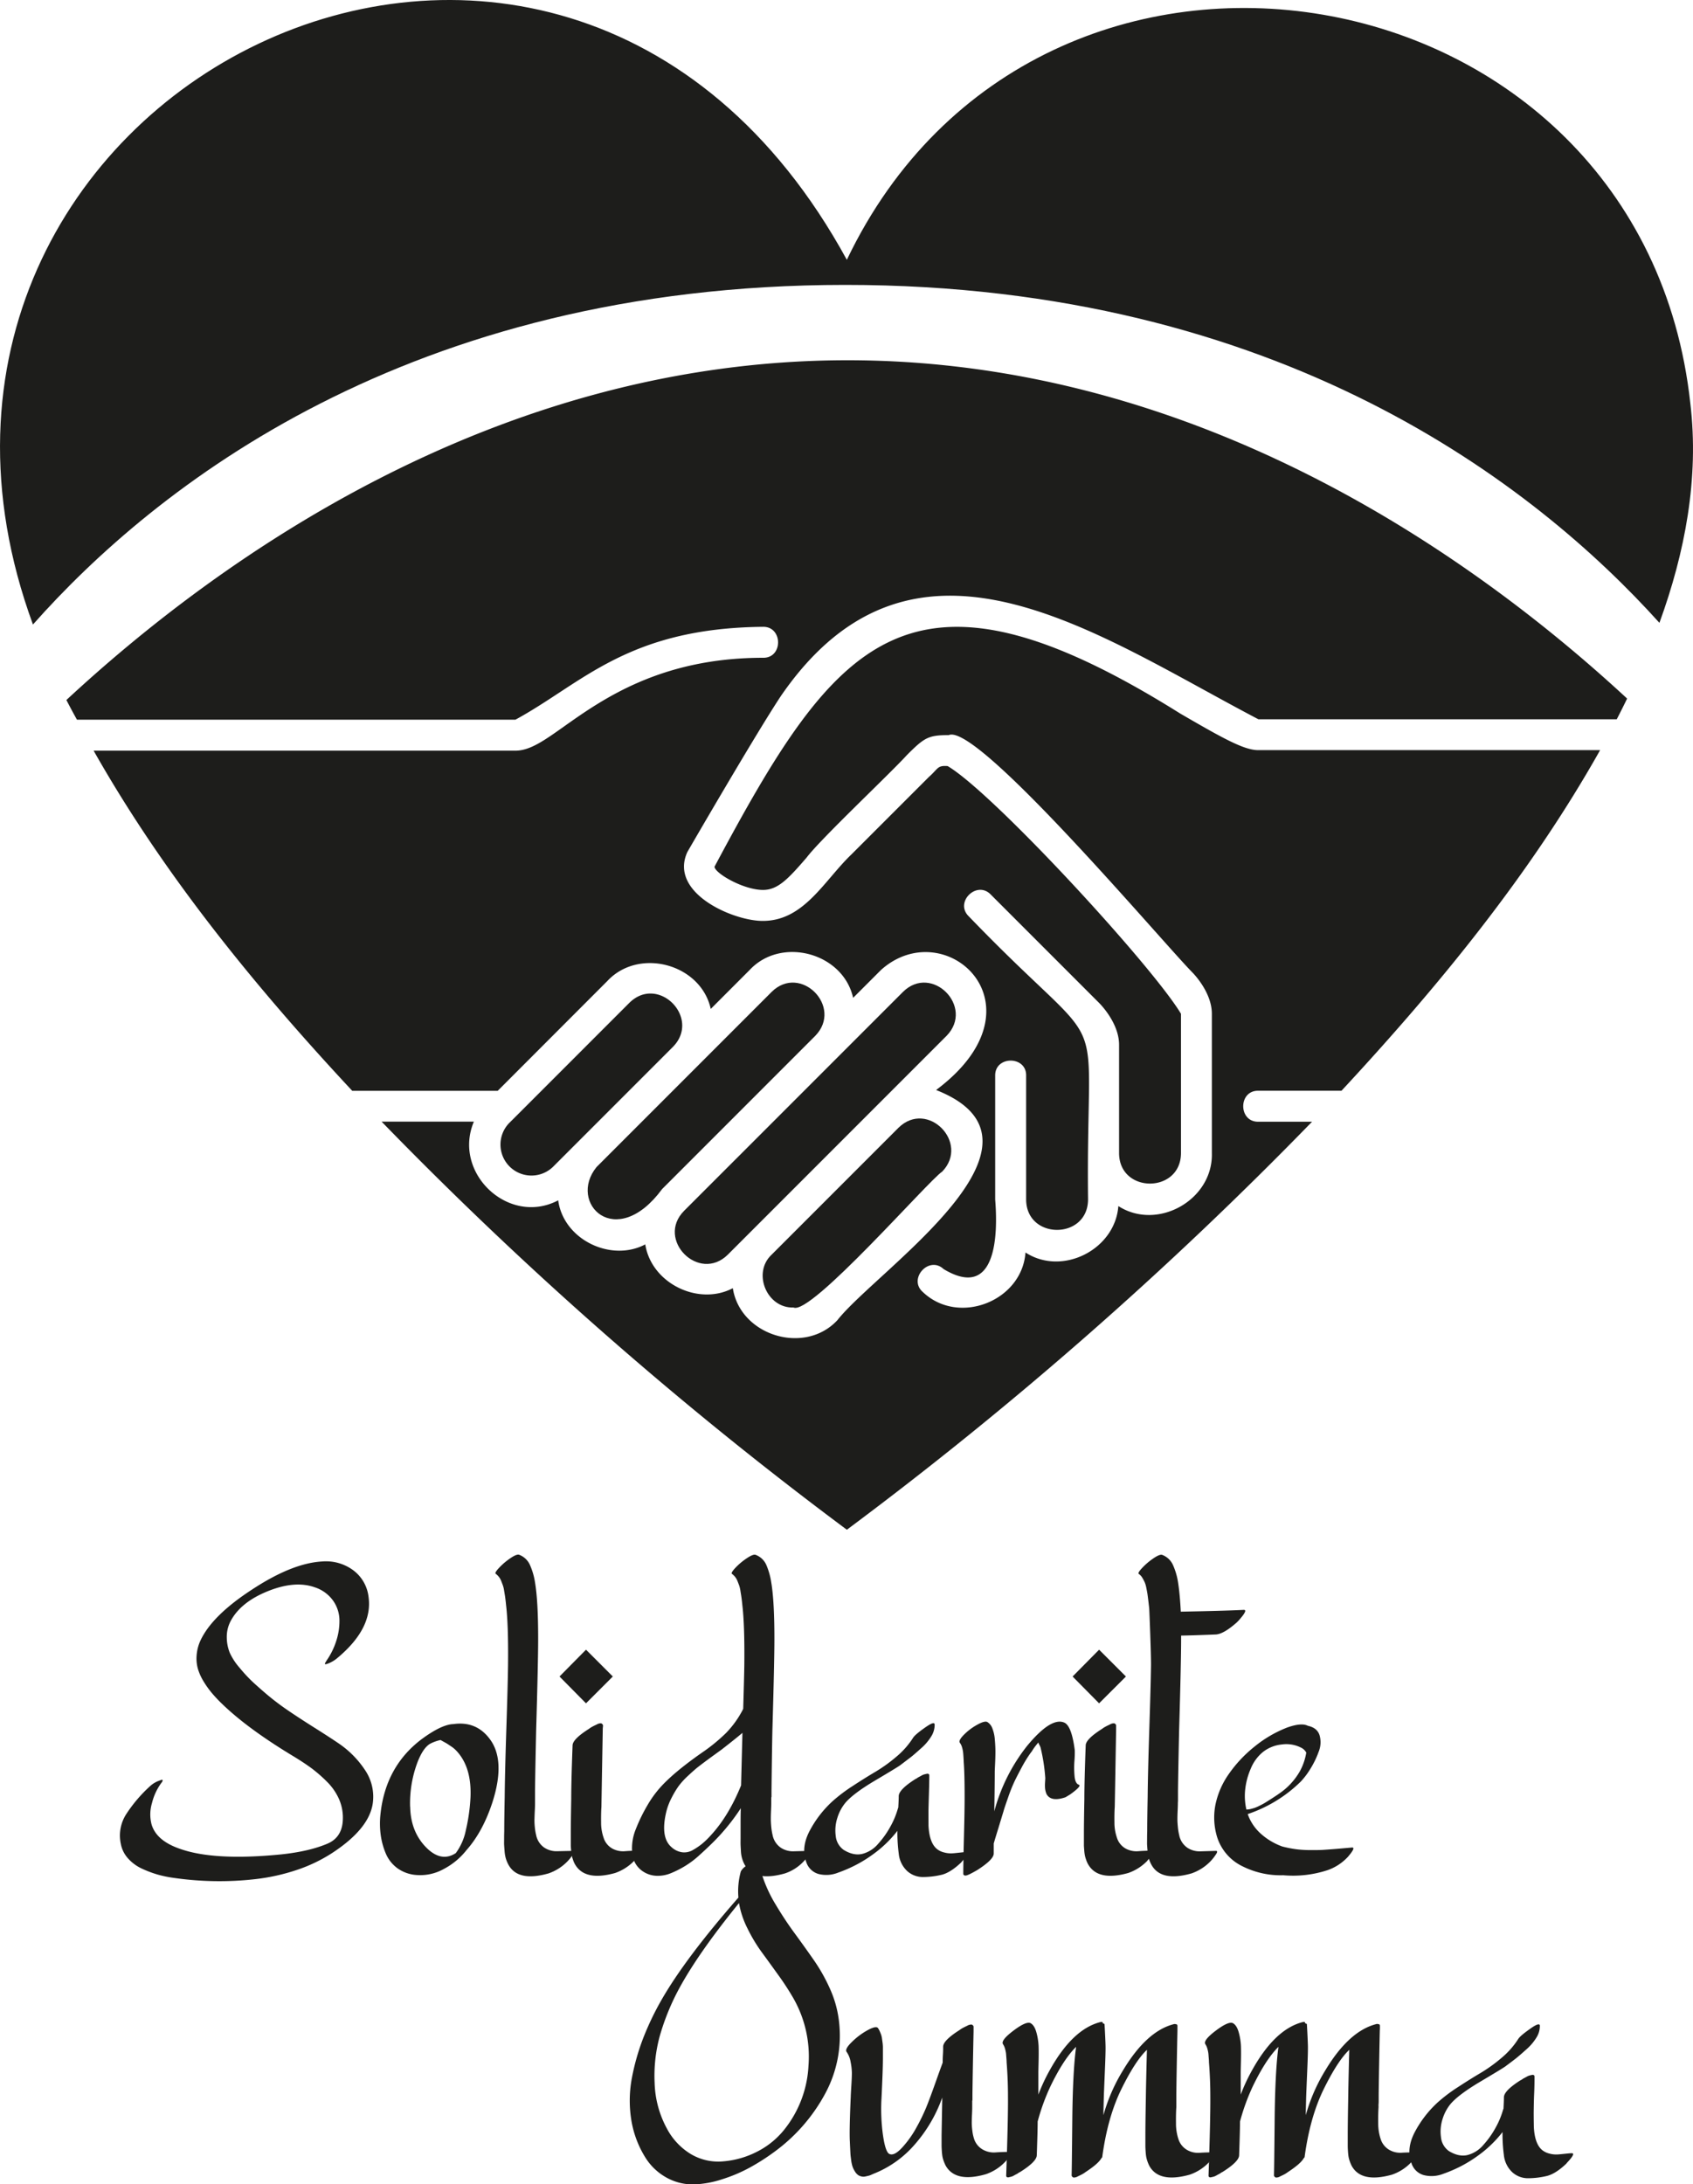 <svg xmlns="http://www.w3.org/2000/svg" viewBox="0 0 702.8 906.46"><path d="M301,784.69a40.15,40.15,0,0,1,11.42,11.41,19.69,19.69,0,0,1,3.15,14q-1.67,10.49-16.88,20.41a64.38,64.38,0,0,1-14.94,7.1,83.62,83.62,0,0,1-16.93,3.71,130.93,130.93,0,0,1-17,.83,134.47,134.47,0,0,1-16.75-1.34,48.29,48.29,0,0,1-6.77-1.39,45.72,45.72,0,0,1-6.63-2.51A17.47,17.47,0,0,1,214,832.7a12.37,12.37,0,0,1-3-6.08,16.38,16.38,0,0,1,2.27-12.29A59.58,59.58,0,0,1,223.3,802.6a11,11,0,0,1,3.9-2.23q1.2-.55,1.2,0a2.39,2.39,0,0,1-.55,1,23.5,23.5,0,0,0-3.9,8.39,16.33,16.33,0,0,0-.19,8.77q2,7,12.34,10.39,14.21,4.83,41.38,2.14,11.68-1.22,19.3-4.46,6.12-2.6,6.4-9.92a19.22,19.22,0,0,0-1.53-8.45,23.61,23.61,0,0,0-5-7.28,59.7,59.7,0,0,0-6.36-5.57q-3.06-2.26-7.33-4.87-19.11-11.49-29.78-21.8a57.88,57.88,0,0,1-4.26-4.5,37.94,37.94,0,0,1-3.53-4.91A21.89,21.89,0,0,1,243,754a15.82,15.82,0,0,1-.51-5.66,17.85,17.85,0,0,1,1.62-6.12Q249,731.81,265.7,721q16.43-10.76,28.76-11.5A19.06,19.06,0,0,1,307.31,713a16.06,16.06,0,0,1,6.54,11.18q1.84,13.08-13,25.42a13,13,0,0,1-4,2.32c-1.18.43-1.42.19-.74-.74l.18-.37a30.3,30.3,0,0,0,4.13-8.26,26.72,26.72,0,0,0,1.35-8.81,14.39,14.39,0,0,0-2.69-8.07,15.08,15.08,0,0,0-7.61-5.48q-8.16-2.87-19.3,1.58t-15.4,12.15A14,14,0,0,0,255,741a17.48,17.48,0,0,0,1.25,6.4,25.84,25.84,0,0,0,4.08,6.22,66,66,0,0,0,4.83,5.28q1.89,1.81,5.33,4.78a105.26,105.26,0,0,0,9.23,7.15q5,3.43,11.55,7.56T301,784.69Z" transform="translate(-160.86 -61.5)" style="fill:#1d1d1b"/><path d="M364.13,783.11q6.76,8.91,1.11,26.44-4,12.16-10.76,19.76a29.16,29.16,0,0,1-9.41,7.8,20,20,0,0,1-11.18,2.5,15.33,15.33,0,0,1-8-2.78,14.55,14.55,0,0,1-4.87-6.12,30.43,30.43,0,0,1-2.13-7.8,35.45,35.45,0,0,1-.1-8.44q2.06-19.76,16.89-31.08,8.07-6,13-6.4h.28Q358.48,775.59,364.13,783.11Zm-33,28.11q.19,10.57,6.87,17.17,6.12,6,12.06,2.13a23.67,23.67,0,0,0,4.17-9.46,76.32,76.32,0,0,0,1.95-13.83q.47-11.87-5.29-18.55a15.63,15.63,0,0,0-1.2-1.25,11.3,11.3,0,0,0-1.49-1.16l-1.39-.93c-.37-.25-.9-.56-1.58-.93s-1.17-.65-1.48-.83a17,17,0,0,0-4.36,1.57q-2.88,1.68-5.2,7.61A48.23,48.23,0,0,0,331.1,811.22Z" transform="translate(-160.86 -61.5)" style="fill:#1d1d1b"/><path d="M398.55,829.59c.8-.06.82.48.05,1.63a19.36,19.36,0,0,1-2.18,2.73,20,20,0,0,1-7.89,5q-12.81,3.62-16.7-3.8a13.62,13.62,0,0,1-1-2.46,14.37,14.37,0,0,1-.51-3c-.09-1.14-.15-2-.19-2.6s0-1.6,0-3.06.05-2.33.05-2.64q0-4.83.19-14.29.09-9.93.69-28.34t.7-26.21q.18-16.79-.84-25.14c0-.12-.06-.7-.18-1.72s-.22-1.71-.28-2.09l-.33-2a11.4,11.4,0,0,0-.51-2.18c-.18-.49-.41-1.1-.69-1.81a6.49,6.49,0,0,0-1-1.76,7,7,0,0,0-1.29-1.25c-.38-.25.1-1.09,1.43-2.51a27.76,27.76,0,0,1,4.64-3.94c1.76-1.21,3-1.69,3.67-1.44a8,8,0,0,1,4.45,4.18,28.36,28.36,0,0,1,2.13,7.32q1.31,7.71,1.3,23.38,0,9.47-.83,37.85-.37,16.62-.47,25.15v5.1c0,.56,0,1.62-.09,3.2s-.11,2.78-.14,3.62a25.17,25.17,0,0,0,.14,3.15,22.59,22.59,0,0,0,.56,3.39,8.23,8.23,0,0,0,3.38,5.19,9.18,9.18,0,0,0,5.38,1.49Z" transform="translate(-160.86 -61.5)" style="fill:#1d1d1b"/><path d="M415.25,757.23l-11.13,11.13-11-11.13,11-11.13ZM426.2,829.5c1.29-.06.65,1.27-1.95,4a1.13,1.13,0,0,1-.19.28,20.14,20.14,0,0,1-7.88,5q-12,3.33-16.24-3a9.14,9.14,0,0,1-1.07-2.09c-.27-.77-.48-1.41-.6-1.9a17.31,17.31,0,0,1-.32-2.41c-.1-1.12-.14-1.81-.14-2.09v-4.5q0-4.92.18-14.75,0-7.43.56-22.27.09-2.59,6.86-6.86a7.5,7.5,0,0,1,1.12-.74c.43-.25,1.09-.59,2-1a3.29,3.29,0,0,1,1.86-.52,1.28,1.28,0,0,1,.79.79c0,.19,0,.48-.05.88s-.05.7-.05.89q-.56,31.9-.55,32.1c-.13,1.73-.17,3.86-.14,6.4a19,19,0,0,0,1,6.31,7.8,7.8,0,0,0,3.62,4.59,9.35,9.35,0,0,0,5.33,1.11C422.19,829.58,424.15,829.5,426.2,829.5Z" transform="translate(-160.86 -61.5)" style="fill:#1d1d1b"/><path d="M496.7,829.59c.81-.06.81.48,0,1.63a20.8,20.8,0,0,1-2.22,2.73,18.81,18.81,0,0,1-7.8,5q-12.89,3.62-16.79-3.8a13,13,0,0,1-1-2.51,13.14,13.14,0,0,1-.46-2.92c-.06-1.08-.11-2-.14-2.64s0-1.69,0-3,0-2.21,0-2.64c0-4.27,0-7.45.1-9.56A86.87,86.87,0,0,1,459.78,823q-1.95,2.13-3.9,4c-1.3,1.27-2.9,2.77-4.82,4.5a37.7,37.7,0,0,1-5.71,4.31,40.61,40.61,0,0,1-5.89,3,14.27,14.27,0,0,1-6.12,1.12,10.84,10.84,0,0,1-5.57-1.81,9.93,9.93,0,0,1-4.45-7.52,20.92,20.92,0,0,1,1.53-10.16,68.51,68.51,0,0,1,4.69-9.64,45,45,0,0,1,5.19-7.29q5.56-6.3,17.35-14.56a71.81,71.81,0,0,0,10.2-8.31,40.42,40.42,0,0,0,7-9.78.26.26,0,0,1,.1-.19q.36-12.06.46-18.09.18-16.79-.84-25.14c0-.12-.06-.7-.18-1.72s-.22-1.71-.28-2.09-.17-1-.32-2a13.17,13.17,0,0,0-.51-2.18c-.19-.49-.42-1.1-.7-1.81a6.76,6.76,0,0,0-1-1.76,7.34,7.34,0,0,0-1.3-1.25c-.37-.25.1-1.09,1.43-2.51a27,27,0,0,1,4.69-3.94c1.79-1.21,3-1.69,3.71-1.44a7.82,7.82,0,0,1,4.41,4.13,29.56,29.56,0,0,1,2.08,7.37q1.31,7.71,1.3,23.38,0,9.47-.83,37.85-.19,8.26-.37,25.15v2.59a.86.86,0,0,0-.1.28v2.23c0,.31,0,1.34-.09,3.11s-.09,3-.09,3.75.06,1.77.18,3.07a24.09,24.09,0,0,0,.56,3.43,8.28,8.28,0,0,0,3.39,5.19,9.16,9.16,0,0,0,5.38,1.49Zm-40.82-6.4q7.42-8,12.62-20.78,0-.18.56-21.8-2.24,1.95-8.54,6.86L455.65,791q-3.48,2.57-5,3.76t-4.17,3.67a30.34,30.34,0,0,0-4,4.4,38.28,38.28,0,0,0-2.87,4.83,25.58,25.58,0,0,0-2.23,6q-2.41,10.39,2.23,14.38a8.18,8.18,0,0,0,4.45,2.13,7.08,7.08,0,0,0,4.54-1,27.63,27.63,0,0,0,3.81-2.6A35.31,35.31,0,0,0,455.88,823.19Z" transform="translate(-160.86 -61.5)" style="fill:#1d1d1b"/><path d="M562.11,830.06q1.95-.1-2,4l-.18.27q-4.28,4.09-7.89,5.11a34,34,0,0,1-8.12,1,9.66,9.66,0,0,1-6.54-2.55,11.35,11.35,0,0,1-3.43-7.14,66.06,66.06,0,0,1-.56-9.47,48.86,48.86,0,0,1-10.39,9.93,52.75,52.75,0,0,1-6.31,3.94,57,57,0,0,1-7.93,3.48,13.17,13.17,0,0,1-8.07.56,7.53,7.53,0,0,1-5.15-5q-2.22-6,1.44-12.94a45.13,45.13,0,0,1,9.41-12.2,67.18,67.18,0,0,1,8.54-6.45q5.19-3.39,9.37-5.85a63.28,63.28,0,0,0,8.63-6.21,34.07,34.07,0,0,0,7-7.93c.56-.87,2.19-2.26,4.92-4.18s3.92-2.29,4-1.3a9,9,0,0,1-1.3,4.78,21.23,21.23,0,0,1-4.32,5.1q-2.93,2.65-4.36,3.76c-1,.74-2.43,1.86-4.4,3.34q-1.3.93-10.3,6.26t-12.34,9.23a18.11,18.11,0,0,0-3.34,6.22,16.86,16.86,0,0,0-.7,7.56,8,8,0,0,0,3.3,5.8c2.72,1.67,5.28,2.22,7.7,1.67a12.91,12.91,0,0,0,6.68-4.27,37.47,37.47,0,0,0,5.1-7.24,34.36,34.36,0,0,0,3-7.23,1.72,1.72,0,0,1,.18-.47c.13-2.22.19-3.83.19-4.82q.09-2.68,6.86-7l.56-.28a6.08,6.08,0,0,1,.93-.6q.46-.23,1.11-.6a4.63,4.63,0,0,1,1.21-.51c.37-.1.71-.17,1-.23a.94.94,0,0,1,.74.09.71.71,0,0,1,.28.65q0,2.31-.14,7c-.09,3.09-.16,5.39-.19,6.91s0,3.82,0,6.91q.38,7.23,3.62,9.74a7.54,7.54,0,0,0,2.87,1.34,10.56,10.56,0,0,0,2.88.38c.8,0,1.92-.13,3.34-.28S561.55,830.06,562.11,830.06Z" transform="translate(-160.86 -61.5)" style="fill:#1d1d1b"/><path d="M608.68,802.13c.93.31-.25,1.64-3.52,4l-2,1.21q-4.9,1.67-7.05-.28a3.6,3.6,0,0,1-1.06-1.72,7.93,7.93,0,0,1-.37-1.85,17.61,17.61,0,0,1,0-2.23c.06-1,.1-1.59.1-1.9a76,76,0,0,0-1.95-12.62,5.8,5.8,0,0,0-.47-1.07,4.78,4.78,0,0,1-.46-1.06c-.37.43-.78.92-1.21,1.48s-.83,1.13-1.2,1.72a6.78,6.78,0,0,1-.75,1.06,54.42,54.42,0,0,0-3.71,6c-1.17,2.19-2.15,4.08-2.92,5.66a66,66,0,0,0-2.69,6.68c-1,2.87-1.7,4.87-2,6l-2.13,7c-1.09,3.52-1.72,5.63-1.91,6.31v4.17q0,2.5-6.86,6.87-3.81,2.22-4.78,2.27c-.65,0-1-.23-1-.79q0-4.63.28-15.49t.27-16.7q0-9.46-.37-14.1,0-.28-.09-1.86c-.06-1-.12-1.84-.19-2.36a12.22,12.22,0,0,0-.41-1.9,5.85,5.85,0,0,0-.88-1.86q-.75-.93,1.62-3.34a24.13,24.13,0,0,1,5.52-4.17q3.15-1.77,4.27-1.12a5.18,5.18,0,0,1,2.08,2.69,15.82,15.82,0,0,1,1,4.64c.16,1.8.24,3.45.24,5s-.05,3.19-.14,5-.14,3-.14,3.39q0,5.38-.19,16.33A74.53,74.53,0,0,1,587.25,786q9.93-12,15.4-9.65,3.06,1.3,4.36,11.41a39.35,39.35,0,0,1-.14,4.59,38.49,38.49,0,0,0,.09,6.54C607.18,800.74,607.75,801.82,608.68,802.13Z" transform="translate(-160.86 -61.5)" style="fill:#1d1d1b"/><path d="M628.26,757.23l-11.14,11.13-11-11.13,11-11.13ZM639.2,829.5q1.95-.09-1.94,4a1.48,1.48,0,0,1-.19.28,20.1,20.1,0,0,1-7.89,5q-12,3.33-16.23-3a9.14,9.14,0,0,1-1.07-2.09,19.13,19.13,0,0,1-.6-1.9,17,17,0,0,1-.33-2.41c-.09-1.12-.14-1.81-.14-2.09v-4.5q0-4.92.19-14.75,0-7.43.56-22.27.09-2.59,6.86-6.86a7.5,7.5,0,0,1,1.12-.74c.43-.25,1.09-.59,2-1a3.28,3.28,0,0,1,1.86-.52,1.25,1.25,0,0,1,.78.79c0,.19,0,.48,0,.88s0,.7,0,.89q-.55,31.9-.56,32.1c-.12,1.73-.17,3.86-.13,6.4a19,19,0,0,0,1,6.31,7.8,7.8,0,0,0,3.62,4.59,9.35,9.35,0,0,0,5.33,1.11Q636.15,829.51,639.2,829.5Z" transform="translate(-160.86 -61.5)" style="fill:#1d1d1b"/><path d="M677.15,729.58c1.3-.06.58,1.43-2.14,4.46l-.83.83q-5.48,4.83-8.72,4.92-9.37.38-14.29.46v1.39q0,9.47-.83,37.85-.37,16.62-.47,25.15v2.87c0,.25,0,.62,0,1.12s-.05.86-.05,1.11,0,1.34-.09,3.11-.1,3-.1,3.75.06,1.77.19,3.07a22.75,22.75,0,0,0,.56,3.43,8.23,8.23,0,0,0,3.38,5.19,9.16,9.16,0,0,0,5.38,1.49l6.36-.19c.8-.06.82.48,0,1.63a18.67,18.67,0,0,1-2.18,2.73,19.91,19.91,0,0,1-7.88,5q-12.81,3.62-16.7-3.8a13.62,13.62,0,0,1-1-2.46,14.37,14.37,0,0,1-.51-3c-.09-1.14-.15-2-.19-2.6s0-1.6,0-3.06.05-2.33.05-2.64q0-4.83.19-14.29.09-9.93.69-28.34t.7-26.21c.06-4-.68-22.81-.75-23.52s-.12-1.25-.18-1.62c0-.12-.08-.81-.23-2s-.26-2.07-.33-2.51-.2-1.19-.42-2.27a11.94,11.94,0,0,0-.69-2.46,17.6,17.6,0,0,0-1-1.9,5,5,0,0,0-1.49-1.62c-.37-.25.11-1.09,1.44-2.51a27.76,27.76,0,0,1,4.64-3.94c1.76-1.21,3-1.69,3.67-1.44a8,8,0,0,1,4.45,4.18,28.36,28.36,0,0,1,2.13,7.32q.75,4.83,1.12,12.06Q668.42,730,677.15,729.58Z" transform="translate(-160.86 -61.5)" style="fill:#1d1d1b"/><path d="M722.05,828.2q1.86-.18-1.76,4l-.37.37a20.87,20.87,0,0,1-7.89,5,46,46,0,0,1-18.46,2.13,35.31,35.31,0,0,1-17-3.75,20.23,20.23,0,0,1-10.43-12,27.77,27.77,0,0,1-.74-13.45A34,34,0,0,1,670.75,798a54,54,0,0,1,10.85-11.65,50.06,50.06,0,0,1,13.55-7.93q5.93-2.13,8.62-.74,3.9.84,4.87,3.94a10.45,10.45,0,0,1-.37,6.82,36.77,36.77,0,0,1-3.38,7,32.45,32.45,0,0,1-4,5.34,57.47,57.47,0,0,1-22.08,13.54,19.58,19.58,0,0,0,5.47,8.17,26.92,26.92,0,0,0,8.91,5.29,49.6,49.6,0,0,0,5.61,1.11,45.78,45.78,0,0,0,6.17.37c2.29,0,4,0,5.2-.09s3.24-.22,6.21-.47ZM677.7,804.82a25.18,25.18,0,0,0,.56,7.61,8.08,8.08,0,0,0,1.81-.23c.65-.16,1.24-.33,1.76-.51a17.9,17.9,0,0,0,1.9-.84c.75-.37,1.33-.68,1.77-.93s1-.61,1.81-1.11,1.29-.83,1.57-1l1.53-1c.75-.49,1.15-.77,1.21-.83a27.77,27.77,0,0,0,8.91-9.56,24.07,24.07,0,0,0,2.59-7.61,4.81,4.81,0,0,0-2.31-2.13,13.4,13.4,0,0,0-7.84-1.25,15.06,15.06,0,0,0-7.57,2.92,17.19,17.19,0,0,0-5.33,7.14A29.52,29.52,0,0,0,677.7,804.82Z" transform="translate(-160.86 -61.5)" style="fill:#1d1d1b"/><path d="M509.14,900.33a50.45,50.45,0,0,1-5.66,29.87,72.29,72.29,0,0,1-21.06,24.21,90.89,90.89,0,0,1-10.2,6.54,63.41,63.41,0,0,1-11.6,4.92A41.82,41.82,0,0,1,448.7,968a22.5,22.5,0,0,1-11-2.74,24,24,0,0,1-9.09-8.67,41.91,41.91,0,0,1-5.76-15.82,50.54,50.54,0,0,1,.37-17.21,95.11,95.11,0,0,1,4.69-16.37,118,118,0,0,1,7.38-15.45q9.92-17.44,32.1-42.77a31,31,0,0,1,1-10.85,6.23,6.23,0,0,1,2-2.14,27.42,27.42,0,0,1,3.57-2.5c1.18-.68,1.76-.87,1.76-.56a40.83,40.83,0,0,0,1.12,5.38c2.47-2.72,4.3-4.76,5.47-6.12a2.85,2.85,0,0,1,1.49-.93c.12,0,.09.09-.1.28q-4.26,5.38-6.49,8.07a57.24,57.24,0,0,0,5.66,12.29q3.8,6.36,7.79,11.79t7.93,11.08A72.72,72.72,0,0,1,505.48,887,45.18,45.18,0,0,1,509.14,900.33Zm-22.91,45.18a46.07,46.07,0,0,0,10.25-26.81,48.81,48.81,0,0,0-6.36-28.11,111.54,111.54,0,0,0-6.3-9.65q-4-5.57-7-9.65a65.45,65.45,0,0,1-5.66-9.51,37.33,37.33,0,0,1-3.53-10.53q-17.44,21.43-25.42,36.55a98.14,98.14,0,0,0-7.42,18.46,62.75,62.75,0,0,0-2.18,19.67,42.18,42.18,0,0,0,5.15,19,27.19,27.19,0,0,0,9.88,10.48,22.25,22.25,0,0,0,13.68,3,37.14,37.14,0,0,0,13.83-4A34.22,34.22,0,0,0,486.23,945.51Z" transform="translate(-160.86 -61.5)" style="fill:#1d1d1b"/><path d="M580.21,954.51q1.75.09-2.23,4.26a19.91,19.91,0,0,1-7.88,5q-12.63,3.63-16.7-3.61a17.4,17.4,0,0,1-.84-2,10.87,10.87,0,0,1-.51-1.95c-.09-.58-.17-1.34-.23-2.27s-.09-1.62-.09-2.09v-4.31q0-.09.27-14.57v-1a59.78,59.78,0,0,1-11.31,19.35,43.77,43.77,0,0,1-17.26,12.29l-.83.37a6.69,6.69,0,0,1-1.3.46l-1.26.28a3.55,3.55,0,0,1-1.48,0,4.46,4.46,0,0,1-1.35-.51,5,5,0,0,1-1.48-1.63,9.42,9.42,0,0,1-1-2.08,16,16,0,0,1-.56-2.74c-.15-1.14-.25-2-.28-2.6s-.08-1.5-.14-2.73-.09-1.92-.09-2.05q-.29-4.44.37-18.83c0-.49.08-2,.23-4.36s.23-4.22.23-5.43a25.07,25.07,0,0,0-.51-4.5A10.06,10.06,0,0,0,512.3,913c-.56-.75.14-2.09,2.08-4a29.53,29.53,0,0,1,6.5-4.92c2.38-1.32,3.85-1.65,4.41-1a7.87,7.87,0,0,1,.78,1.39c.22.5.41,1,.56,1.39a8.76,8.76,0,0,1,.37,1.67c.09.68.17,1.23.23,1.63a17.13,17.13,0,0,1,.14,1.76c0,.77,0,1.3,0,1.58v3.2q0,3.43-.28,9.88c-.18,4.3-.31,6.94-.37,7.93a79.91,79.91,0,0,0,.56,13.17c.68,5.14,1.57,8,2.69,8.63,1.36.74,3.21-.18,5.56-2.78a42.22,42.22,0,0,0,5.8-8.21,79.67,79.67,0,0,0,4-8.21q1.4-3.43,3.66-9.79t3.2-8.86c0-.74,0-1.86.1-3.34s.09-2.6.09-3.34q.09-2.59,6.86-6.87a9.46,9.46,0,0,1,1.12-.74c.43-.24,1.09-.58,2-1a3.34,3.34,0,0,1,1.86-.51,1.28,1.28,0,0,1,.79.79v1.95q-.37,17.72-.47,26.35v2.32l-.09.18v2.6c0,.31,0,1.34-.09,3.11s-.1,3-.1,3.71a28.41,28.41,0,0,0,.23,3,17.38,17.38,0,0,0,.7,3.34,7.88,7.88,0,0,0,3.67,4.55,9.31,9.31,0,0,0,5.33,1.16C576.13,954.58,578.1,954.51,580.21,954.51Z" transform="translate(-160.86 -61.5)" style="fill:#1d1d1b"/><path d="M664.72,954.69q1.95-.09-1.94,4l-.19.28a19.87,19.87,0,0,1-7.89,5Q642,967.5,638,960.35a14.7,14.7,0,0,1-.84-2,12.34,12.34,0,0,1-.51-1.95c-.09-.55-.17-1.31-.23-2.27s-.09-1.67-.09-2.13v-4.32q0-4.82.18-14.66.09-7,.46-20.87-4.82,4.54-10.66,16.42-5.67,11.6-7.89,28.11c0,.06-.12.22-.37.46q-1.21,2.24-6.59,5.76a10.16,10.16,0,0,1-1.11.74c-.43.25-1.1.59-2,1a3.3,3.3,0,0,1-1.85.51,1.26,1.26,0,0,1-.79-.79q.09-2.69.28-22.91t1.58-30.53q-5.21,5.11-10.67,16.42a88.36,88.36,0,0,0-5.29,14.57q0,2.42-.14,7.05t-.23,7q-.09,2.6-6.87,6.87l-.55.27a5.49,5.49,0,0,1-.93.61c-.31.15-.68.35-1.12.6a4.58,4.58,0,0,1-1.2.51l-1,.23a1,1,0,0,1-.74-.09.71.71,0,0,1-.28-.65q.83-24.12.74-32.84,0-7-.56-14.1c0-.13,0-.7-.09-1.72s-.12-1.76-.19-2.23a13.75,13.75,0,0,0-.41-1.81,6,6,0,0,0-.79-1.76q-1.11-1.57,4.31-5.66t7.19-3.06q1.57.93,2.37,3.9a25.47,25.47,0,0,1,.88,5.56c.06,1.74.06,3.9,0,6.5s-.09,4-.09,4.36v9.28a75,75,0,0,1,4.82-10.3q9.38-16.79,20.78-19.76c.5-.13.82-.13,1,0a.5.5,0,0,1,.14.55c.49,0,.74.16.74.47q.36,6.49.41,8.9t-.23,9c-.18,4.4-.31,7.36-.37,8.91-.06,1.24-.12,3-.18,5.38s-.1,4.15-.1,5.38A72.61,72.61,0,0,1,627,920.74q9.74-16.25,21-19.21a1.49,1.49,0,0,1,1,0c.43,0,.64.25.64.74,0,.25,0,.59,0,1s0,.77,0,1q-.37,17.53-.46,26.53v2.69c0,.31,0,.71,0,1.21s0,.89,0,1.2q-.19,2.79-.14,6.73a20.33,20.33,0,0,0,1,6.54,7.94,7.94,0,0,0,3.62,4.54,9.15,9.15,0,0,0,5.33,1.16Q661.67,954.7,664.72,954.69Z" transform="translate(-160.86 -61.5)" style="fill:#1d1d1b"/><path d="M748.68,954.69q2-.09-1.94,4l-.19.28a19.87,19.87,0,0,1-7.89,5Q726,967.5,722,960.35a14.7,14.7,0,0,1-.84-2,12.34,12.34,0,0,1-.51-1.95c-.09-.55-.17-1.31-.23-2.27s-.09-1.67-.09-2.13v-4.32q0-4.82.18-14.66.09-7,.46-20.87-4.82,4.54-10.66,16.42-5.67,11.6-7.89,28.11c0,.06-.12.22-.37.46q-1.21,2.24-6.59,5.76a10.16,10.16,0,0,1-1.11.74c-.43.25-1.1.59-2,1a3.3,3.3,0,0,1-1.85.51,1.26,1.26,0,0,1-.79-.79q.09-2.69.28-22.91t1.58-30.53q-5.2,5.11-10.67,16.42a88.36,88.36,0,0,0-5.29,14.57q0,2.42-.14,7.05t-.23,7q-.09,2.6-6.87,6.87l-.55.27a5.49,5.49,0,0,1-.93.61c-.31.15-.68.35-1.12.6a4.58,4.58,0,0,1-1.2.51l-1,.23a1,1,0,0,1-.74-.09.71.71,0,0,1-.28-.65q.82-24.12.74-32.84,0-7-.56-14.1c0-.13,0-.7-.09-1.72s-.12-1.76-.19-2.23a13.75,13.75,0,0,0-.41-1.81,6,6,0,0,0-.79-1.76q-1.11-1.57,4.31-5.66t7.19-3.06q1.57.93,2.37,3.9a25.47,25.47,0,0,1,.88,5.56c.06,1.74.06,3.9,0,6.5s-.09,4-.09,4.36v9.28a75,75,0,0,1,4.82-10.3q9.38-16.79,20.78-19.76c.5-.13.82-.13,1,0a.5.5,0,0,1,.14.55c.49,0,.74.16.74.47q.36,6.49.41,8.9t-.23,9c-.18,4.4-.31,7.36-.37,8.91-.06,1.24-.12,3-.18,5.38s-.1,4.15-.1,5.38a72.61,72.61,0,0,1,8.08-18.55q9.74-16.25,21.05-19.21a1.49,1.49,0,0,1,1,0c.43,0,.64.25.64.74,0,.25,0,.59,0,1s-.05.77-.05,1q-.37,17.53-.46,26.53v2.69c0,.31,0,.71-.05,1.21s0,.89,0,1.2q-.19,2.79-.14,6.73a20.33,20.33,0,0,0,1,6.54,7.94,7.94,0,0,0,3.62,4.54,9.15,9.15,0,0,0,5.33,1.16Q745.63,954.7,748.68,954.69Z" transform="translate(-160.86 -61.5)" style="fill:#1d1d1b"/><path d="M813.25,955.06q1.95-.09-1.94,4l-.19.28c-2.85,2.72-5.47,4.42-7.89,5.1a33.92,33.92,0,0,1-8.11,1,9.62,9.62,0,0,1-6.54-2.55,11.36,11.36,0,0,1-3.44-7.15,66,66,0,0,1-.55-9.46,48.86,48.86,0,0,1-10.39,9.93,54.91,54.91,0,0,1-6.31,3.94A57.53,57.53,0,0,1,760,963.6a13.19,13.19,0,0,1-8.08.55,7.46,7.46,0,0,1-5.14-5q-2.24-6,1.43-12.94a45.47,45.47,0,0,1,9.42-12.2,65.58,65.58,0,0,1,8.54-6.44q5.19-3.39,9.37-5.85a64.1,64.1,0,0,0,8.62-6.21,33.91,33.91,0,0,0,7-7.94q.84-1.29,4.92-4.17,3.9-2.79,4-1.3a8.93,8.93,0,0,1-1.3,4.78,21.17,21.17,0,0,1-4.31,5.1q-2.93,2.64-4.36,3.76t-4.41,3.34q-1.31.93-10.3,6.26t-12.34,9.23a18.18,18.18,0,0,0-3.34,6.22,17,17,0,0,0-.69,7.56,8,8,0,0,0,3.29,5.8c2.72,1.67,5.29,2.22,7.7,1.67a12.91,12.91,0,0,0,6.68-4.27,37.47,37.47,0,0,0,5.1-7.24,34.42,34.42,0,0,0,3-7.24,1.55,1.55,0,0,1,.19-.46c.12-2.23.18-3.83.18-4.82q.09-2.7,6.87-7l.56-.28a4.52,4.52,0,0,1,.92-.6c.31-.16.68-.36,1.12-.61a5.38,5.38,0,0,1,1.2-.51l1-.23a1,1,0,0,1,.75.1.72.72,0,0,1,.27.64c0,1.55,0,3.87-.14,7s-.15,5.4-.18,6.91,0,3.82.05,6.92q.36,7.23,3.61,9.74a7.81,7.81,0,0,0,2.88,1.34,10.41,10.41,0,0,0,2.88.37c.8,0,1.91-.12,3.34-.27S812.7,955.06,813.25,955.06Z" transform="translate(-160.86 -61.5)" style="fill:#1d1d1b"/><path d="M422.12,477.67l-47.45,47.45-2.53,2.52a12.86,12.86,0,0,0,18.18,18.18l50-50C451.88,483.83,434.08,465.84,422.12,477.67Z" transform="translate(-160.86 -61.5)" style="fill:#1d1d1b"/><path d="M535.7,473.13,444.82,564C433.05,575.9,451,594,463,582.16l90.86-90.86C565.47,479.28,547.65,461.31,535.7,473.13Z" transform="translate(-160.86 -61.5)" style="fill:#1d1d1b"/><path d="M511.72,179.73c181,0,287,83.62,338,140.24,10.63-29.16,16.52-60,12.84-91C842.62,45,592.19,2.45,512.4,169.32,392-51.24,93.78,100.49,174.54,320.67,224.74,264.05,330,179.73,511.72,179.73Z" transform="translate(-160.86 -61.5)" style="fill:#1d1d1b"/><path d="M188.42,352c1.41,2.72,2.86,5.44,4.39,8.17h182c27.78-15.09,46.46-38,102.8-38.55,8.28-.11,8.37,13,0,12.85-42.36,0-66.65,17.21-82.74,28.6-8.15,5.78-14.05,9.95-20.06,9.95H199.73c29.21,51.62,67,97.87,107.36,141.16h60.37L413,468.59c13.07-14,38.77-7.13,42.91,11.6L472.09,464c13.08-14,38.77-7.13,42.92,11.6l11.6-11.6c26.73-23.93,69.63,14.89,22.85,49.84,55.4,21.86-24.67,74.76-41,95.54-13.62,14.61-40.32,6.38-43.39-13.3-14.21,7.49-33.77-1.93-36.35-18.17-14.17,7.48-33.91-1.9-36.14-18.29-20.49,10.8-44-11.31-35-32.66H319.27A1605.78,1605.78,0,0,0,512.41,696.32,1617,1617,0,0,0,705.53,527H683.2c-8.33.12-8.33-13,0-12.85h34.54C758,470.79,796,424.51,825.1,372.8H683.2c-5.94,0-14.7-4.92-32.37-15.17-113-70.81-143.09-30.59-193.37,63.56.18,2.71,12,9.62,20.15,9.62,6.18,0,10.44-4.59,18.07-13.39,5.72-7.66,34.67-34.87,41.63-42.55,7.26-7.26,8.87-8.31,17.39-8.3,11.69-5.37,88,85.1,101.13,98.47.64.64,8.1,8.35,8.1,17.17V540c.56,19.47-22.59,32.45-38.82,22-1.33,18.05-23.26,29.21-38.55,19.27-1.45,20.22-27.8,30.48-42.57,16.44-6.31-5.43,2.46-15.28,8.58-9.56,22.06,13.24,22.59-14.53,21.41-28.86v-51.4c-.12-8.33,13-8.34,12.85,0v51.4c.09,16.83,25.61,16.77,25.7,0-1-87.95,11.42-54.21-49.52-117.53-6-5.82,3.28-15,9.09-9.08l45,45c.85.85,8.31,8.56,8.31,17.39v45c.1,16.82,25.58,16.78,25.7,0V482.21c-11.87-19.83-77.78-91.52-96.86-102.8-4.36-.32-3.8,1-7.82,4.55l-32.13,32.12c-11.33,10.85-19.66,27.54-36.66,27.58-12.07.16-39.27-11.47-31.45-28.57,1.35-2.36,28.88-49.82,38.95-64.93C540.45,270,615.67,324.61,683.27,360H832q2.21-4.26,4.31-8.6C774.13,293.81,659.15,211,512.71,211,365.74,211,250.46,294.41,188.42,352Z" transform="translate(-160.86 -61.5)" style="fill:#1d1d1b"/><path d="M481.18,473.13l-72.69,72.69c-12.12,14.91,8,35.19,27.25,9.1,0,0,35.35-35.34,35.35-35.35l28.26-28.27C510.94,479.29,493.15,461.3,481.18,473.13Z" transform="translate(-160.86 -61.5)" style="fill:#1d1d1b"/><path d="M484.89,578.46l-3.71,3.71c-8.12,7.55-2,22.32,9.08,21.93,7.16,3.47,56.23-52.91,61.73-56.4,11.57-12-6.15-30-18.15-18.19Z" transform="translate(-160.86 -61.5)" style="fill:#1d1d1b"/></svg>